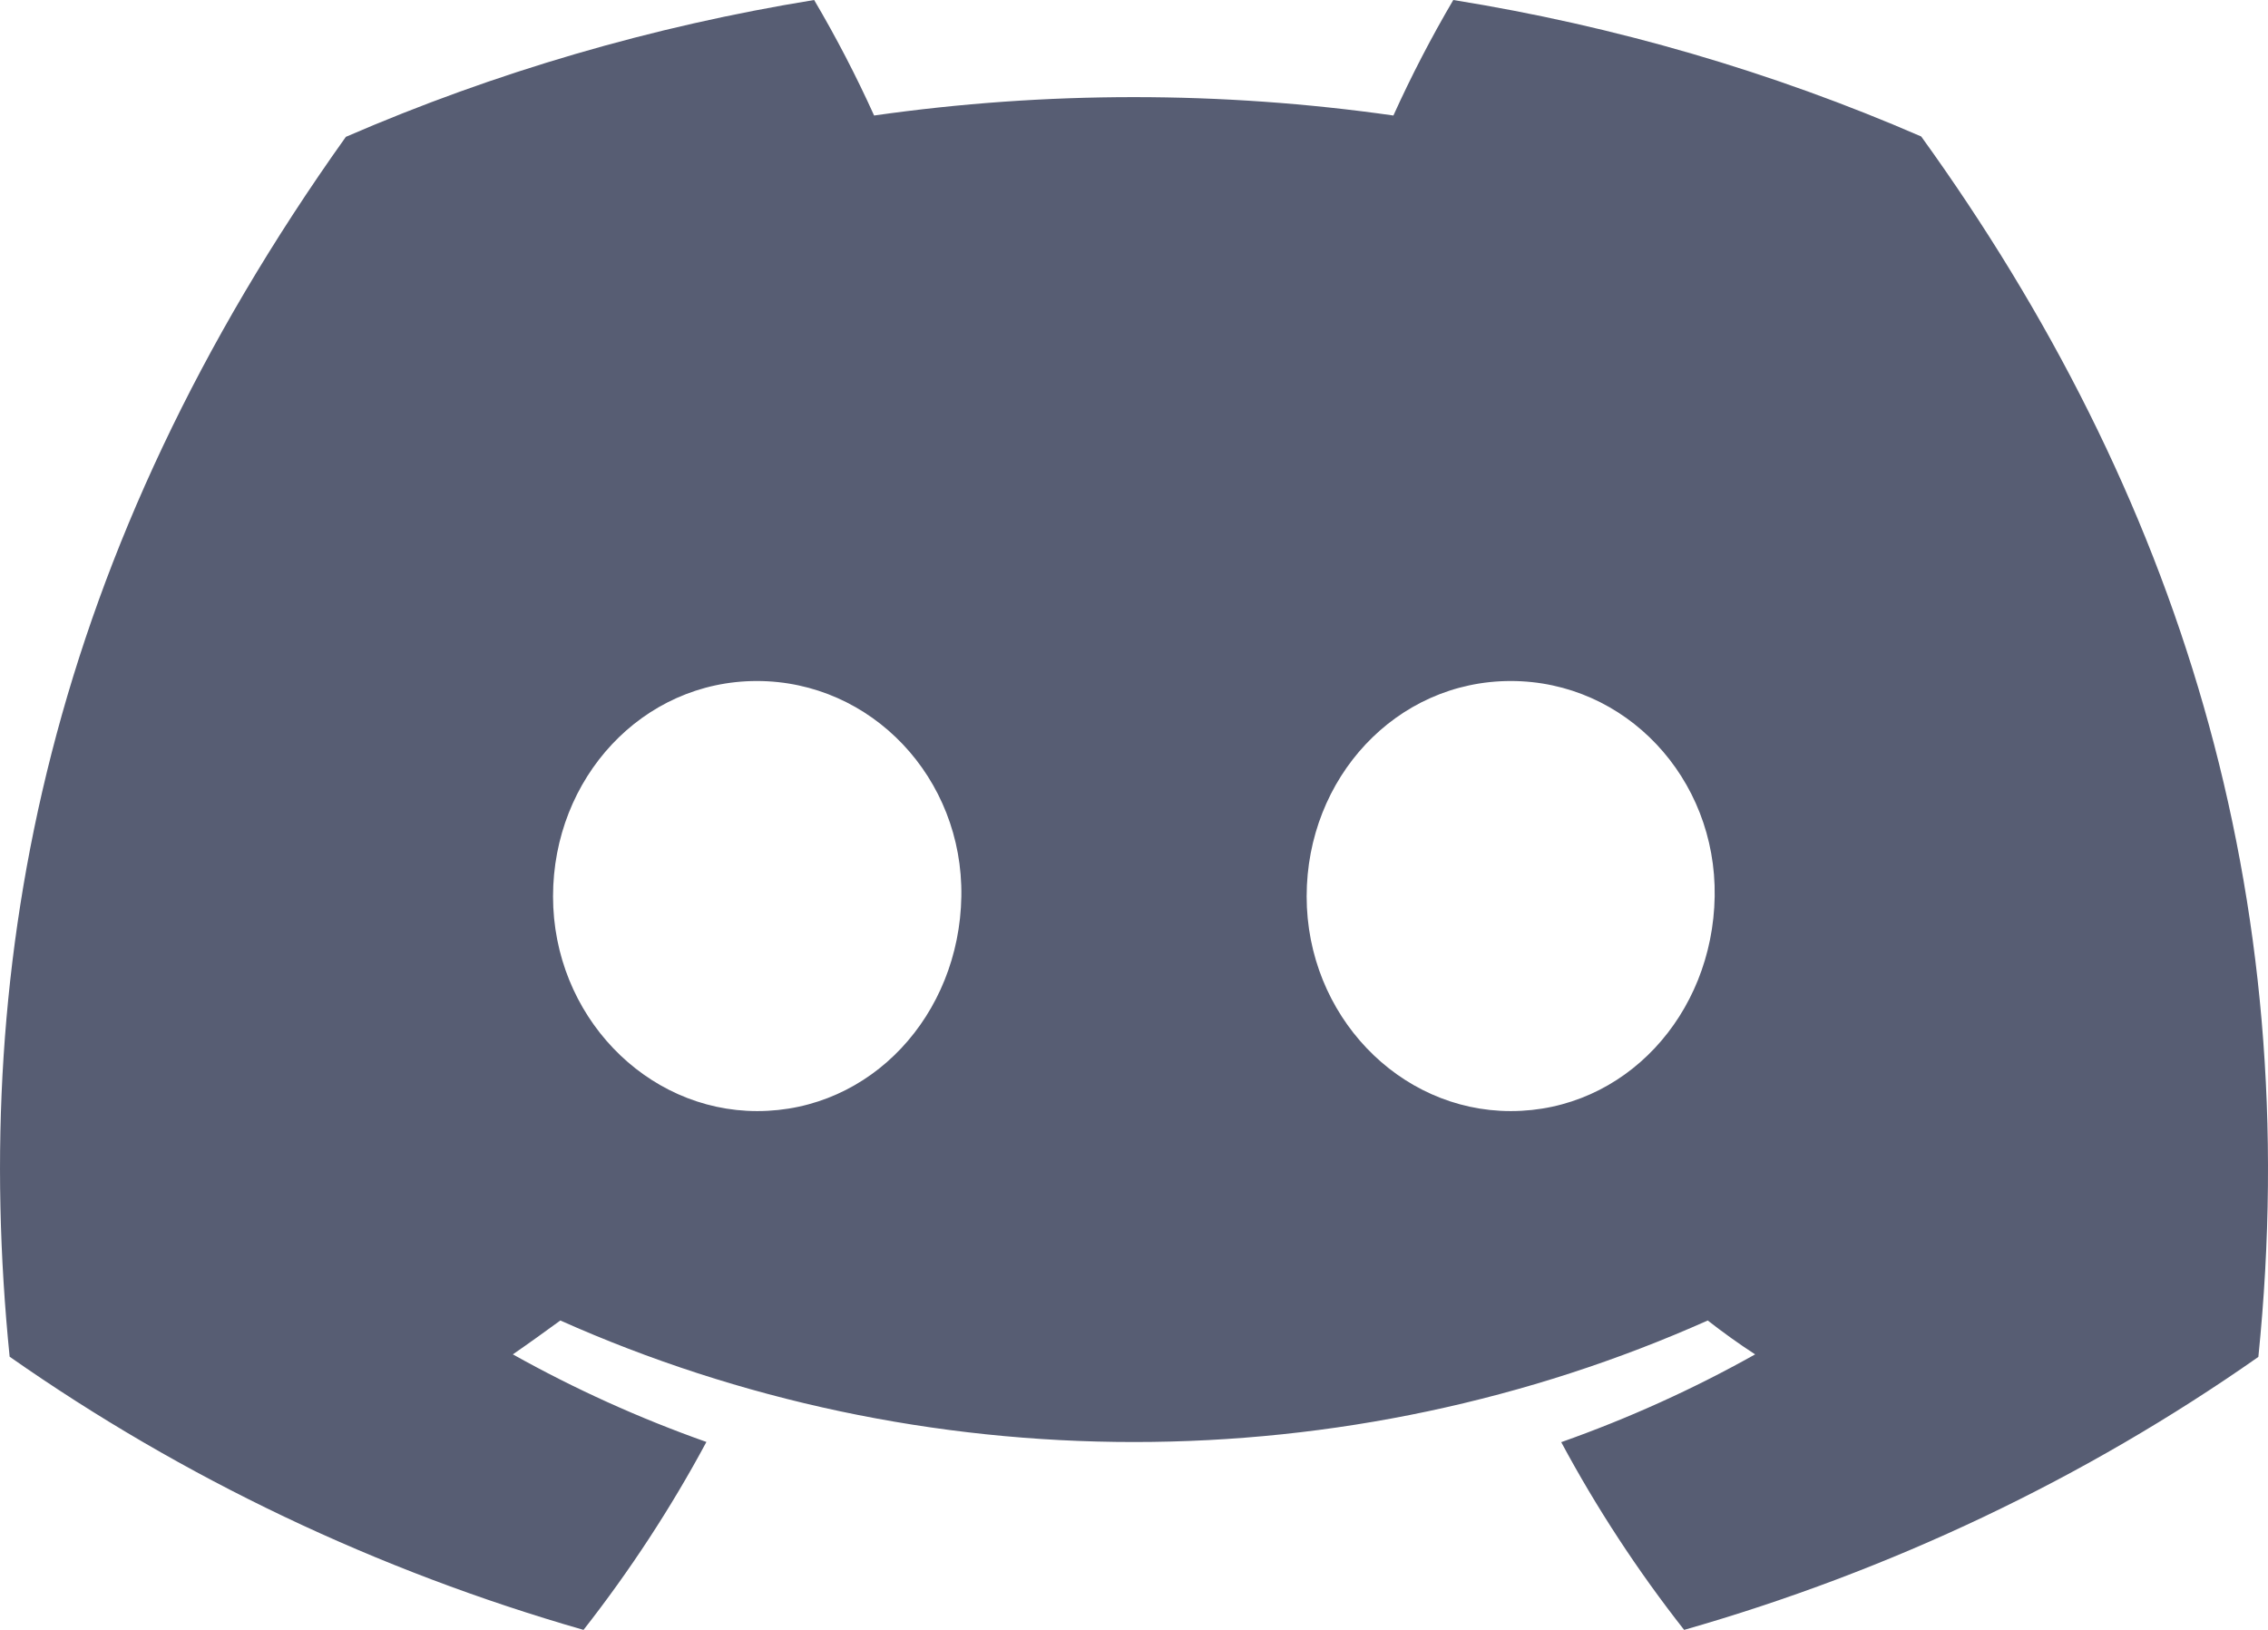 <svg width="32" height="23" viewBox="0 0 32 23" fill="none" xmlns="http://www.w3.org/2000/svg">
<path d="M27.107 1.926C25.005 1.013 22.785 0.366 20.505 0C20.194 0.529 19.912 1.073 19.66 1.63C17.231 1.284 14.762 1.284 12.333 1.63C12.081 1.073 11.799 0.529 11.487 0C9.206 0.37 6.985 1.019 4.88 1.931C0.702 7.793 -0.43 13.51 0.136 19.145C2.583 20.86 5.321 22.164 8.233 23C8.888 22.164 9.468 21.277 9.967 20.348C9.02 20.013 8.106 19.599 7.236 19.112C7.465 18.954 7.689 18.792 7.906 18.634C10.438 19.764 13.202 20.349 16 20.349C18.798 20.349 21.562 19.764 24.095 18.634C24.313 18.804 24.538 18.966 24.764 19.112C23.892 19.601 22.977 20.015 22.028 20.351C22.526 21.279 23.106 22.165 23.762 23C26.676 22.167 29.417 20.864 31.864 19.148C32.529 12.612 30.729 6.948 27.107 1.926ZM10.684 15.679C9.106 15.679 7.803 14.321 7.803 12.65C7.803 10.98 9.061 9.61 10.679 9.61C12.298 9.61 13.591 10.98 13.564 12.65C13.536 14.321 12.293 15.679 10.684 15.679ZM21.316 15.679C19.735 15.679 18.436 14.321 18.436 12.65C18.436 10.98 19.695 9.61 21.316 9.61C22.937 9.61 24.22 10.98 24.193 12.65C24.165 14.321 22.924 15.679 21.316 15.679Z" fill="#575D73"/>
</svg>
